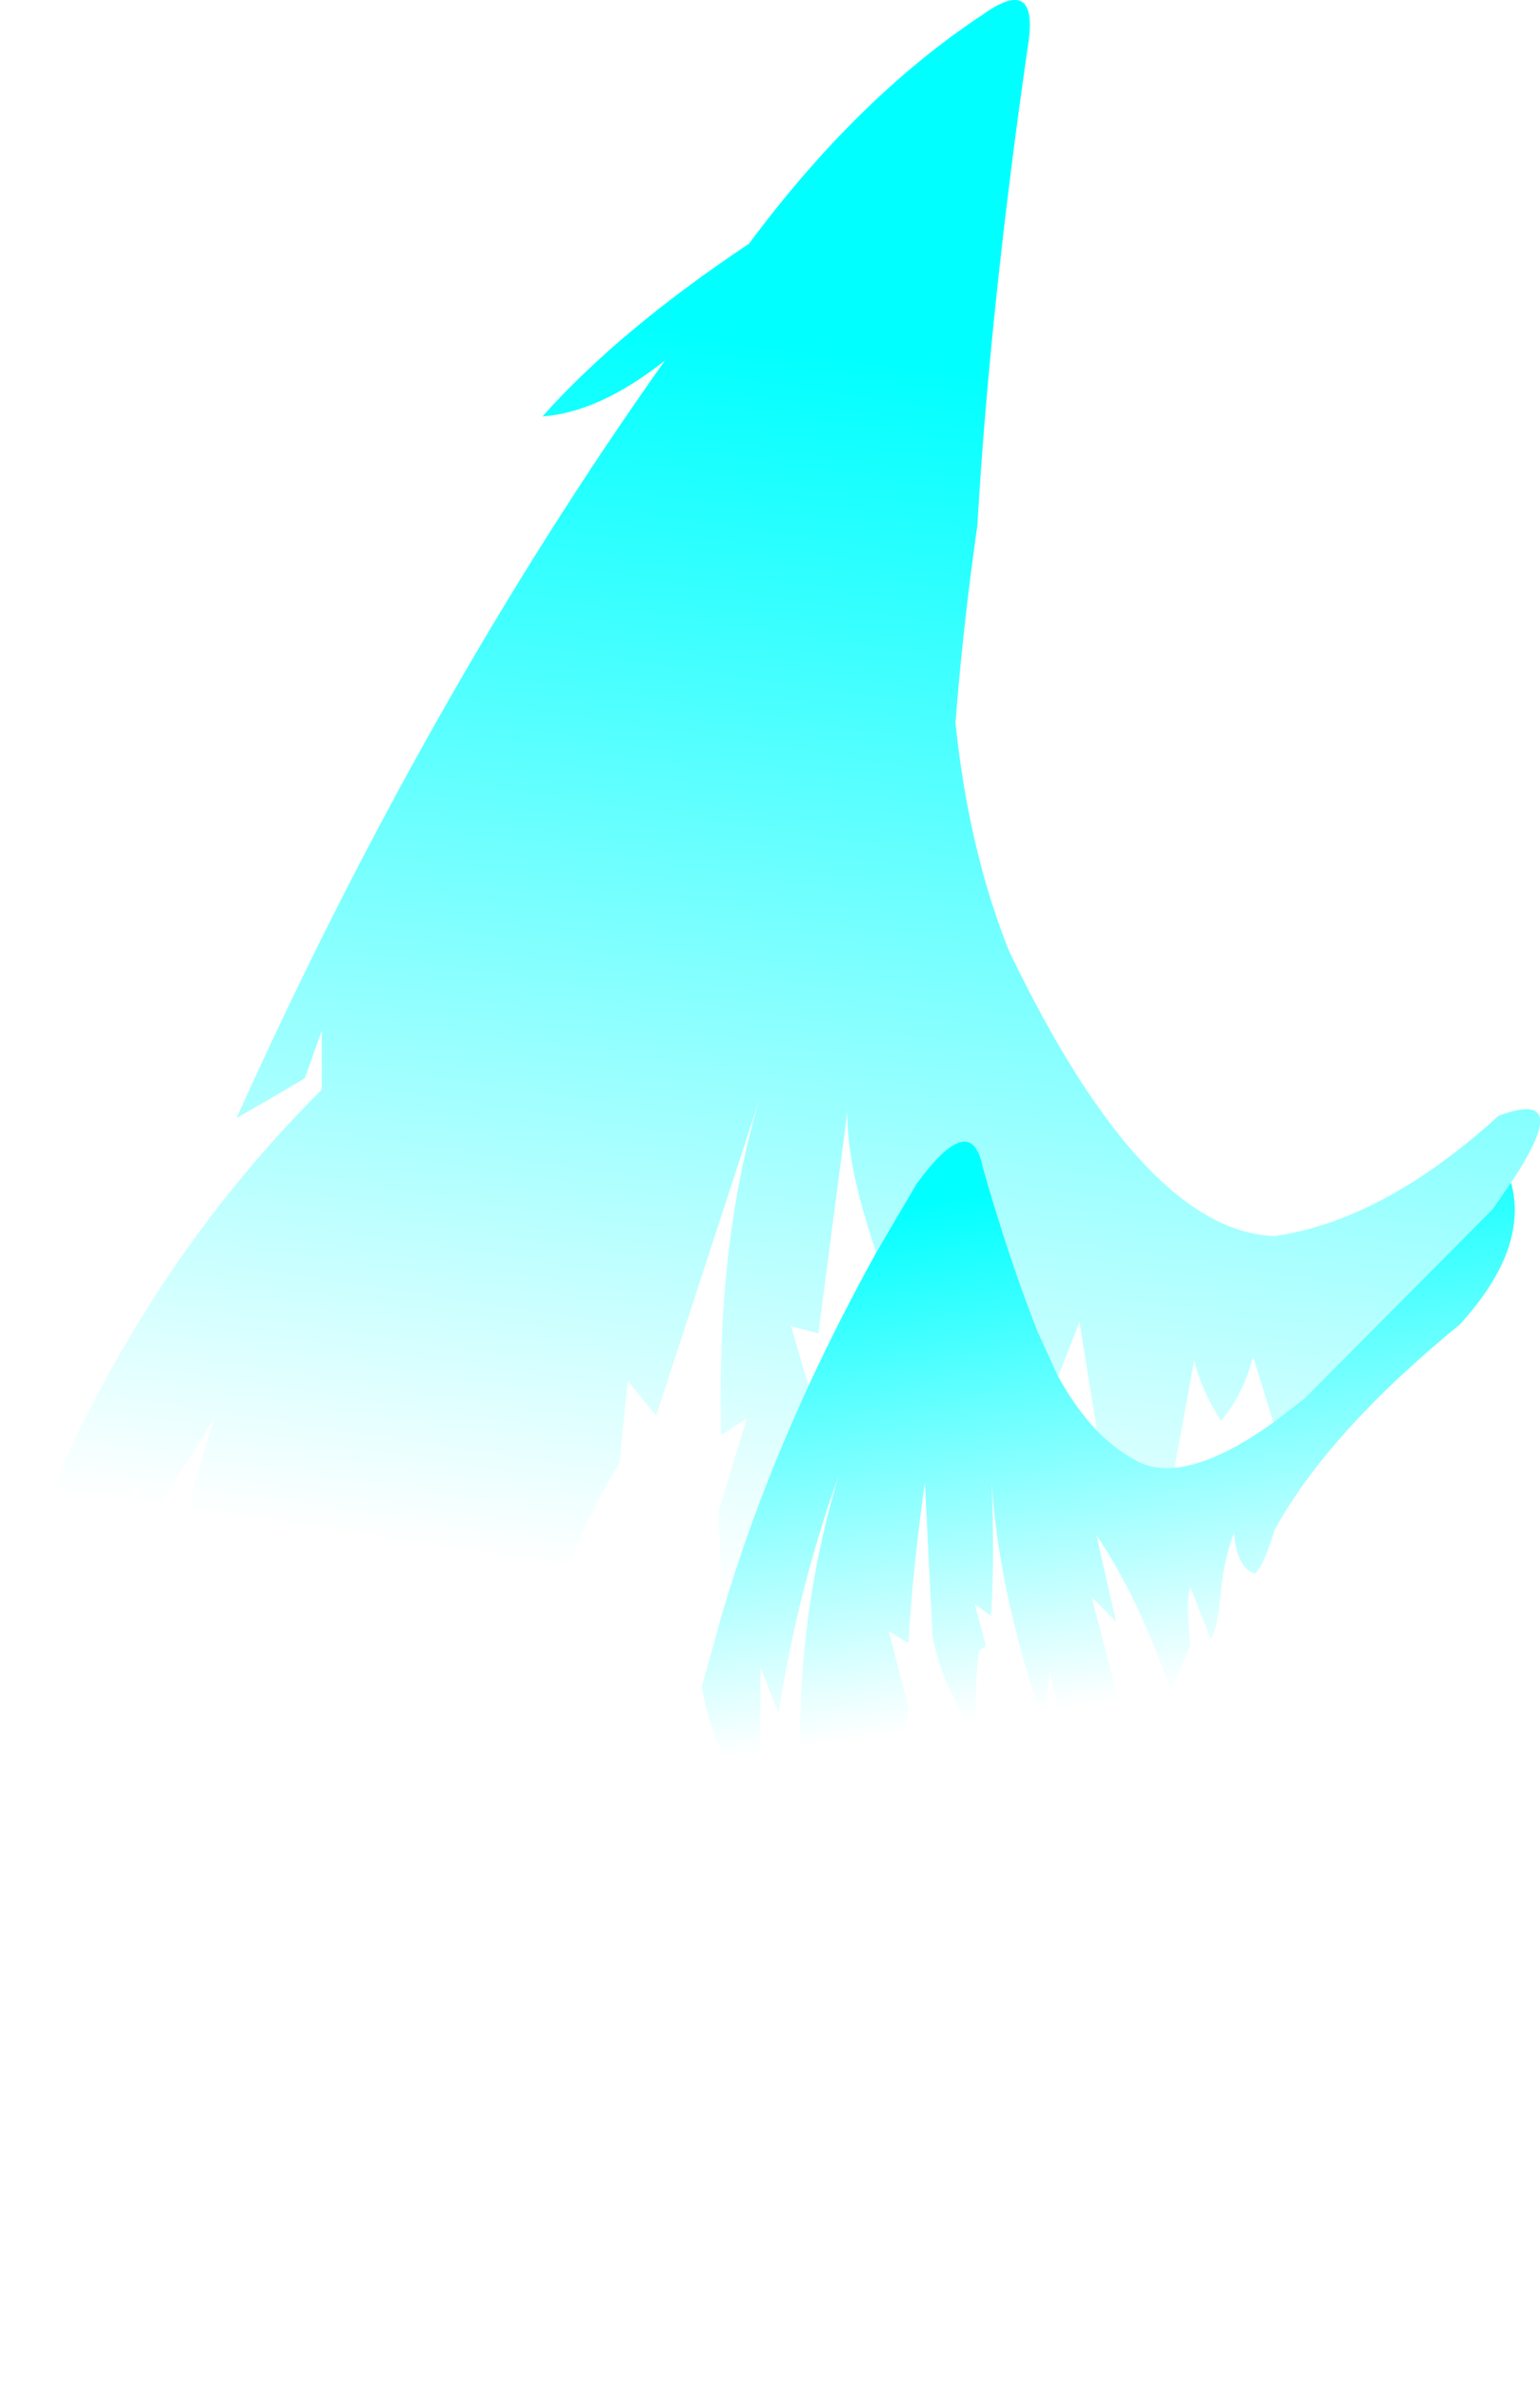 <?xml version="1.0" encoding="UTF-8" standalone="no"?>
<svg xmlns:xlink="http://www.w3.org/1999/xlink" height="217.85px" width="140.95px" xmlns="http://www.w3.org/2000/svg">
  <g transform="matrix(1.0, 0.0, 0.0, 1.0, 70.5, 108.9)">
    <path d="M-4.35 38.55 L-4.75 29.4 -2.15 20.9 -4.5 22.4 Q-4.95 4.75 -0.95 -8.45 L-10.45 20.65 -13.05 17.45 -13.8 25.0 Q-18.75 32.85 -19.85 40.6 -18.2 53.15 -13.15 60.3 L-13.05 66.4 -16.55 62.9 -14.25 68.3 -13.35 85.6 Q-21.85 71.35 -24.4 47.3 L-23.55 76.9 -26.75 75.85 -17.9 93.05 -20.05 108.95 -34.05 94.5 -32.75 86.65 -35.05 88.5 Q-40.95 72.4 -39.0 47.65 -42.75 62.0 -44.4 78.9 L-47.45 73.55 -44.65 86.5 -45.95 99.2 Q-64.65 64.5 -50.8 20.55 L-51.85 22.5 -59.1 33.65 -57.5 26.3 -60.0 30.85 -63.15 32.0 -70.5 40.05 Q-61.05 10.7 -41.05 -9.2 L-41.05 -14.6 -42.6 -10.25 Q-45.7 -8.4 -48.85 -6.6 -31.55 -45.05 -9.65 -75.9 -15.7 -71.15 -20.85 -70.8 -13.8 -78.7 -1.95 -86.6 8.05 -100.05 19.5 -107.6 24.7 -111.3 23.55 -104.5 20.1 -80.55 18.95 -60.8 17.6 -51.3 16.95 -42.75 18.15 -31.15 21.85 -21.9 34.15 3.75 46.15 4.2 56.15 2.75 66.65 -6.8 73.65 -9.45 67.8 -0.7 L66.1 1.75 48.9 19.05 46.05 21.25 44.2 15.25 Q43.2 18.85 41.25 21.1 39.45 18.3 38.8 15.55 L37.0 25.4 Q34.85 25.6 33.25 24.6 31.45 23.6 29.9 22.0 L28.3 12.05 26.35 17.05 24.45 12.9 Q21.8 6.15 19.45 -2.1 18.4 -7.45 13.4 -0.6 L9.7 5.7 Q7.0 -2.15 7.05 -7.15 L4.4 13.1 1.9 12.45 3.5 17.9 Q-1.3 28.3 -4.35 38.55" fill="url(#gradient0)" fill-rule="evenodd" stroke="none"/>
    <path d="M-4.35 38.55 Q-1.3 28.3 3.5 17.9 6.3 11.85 9.7 5.7 L13.4 -0.6 Q18.4 -7.45 19.45 -2.1 21.8 6.15 24.45 12.9 L26.35 17.05 Q27.95 19.95 29.9 22.0 31.45 23.6 33.25 24.6 34.85 25.6 37.0 25.4 40.75 25.05 46.05 21.25 L48.9 19.05 66.1 1.75 67.8 -0.7 Q69.45 5.3 63.15 12.25 51.05 22.15 46.15 31.1 45.2 34.3 44.35 35.1 42.7 34.55 42.45 31.35 41.5 33.75 41.2 37.1 40.9 40.5 40.3 41.05 L38.45 36.3 Q38.0 37.5 38.45 41.65 L36.65 45.8 Q33.7 37.25 29.85 31.55 L31.65 39.5 29.4 37.2 32.35 48.45 Q30.2 53.45 30.4 56.65 26.8 50.05 25.55 44.0 L25.1 48.95 Q20.95 37.2 20.25 26.65 20.55 33.85 20.2 38.95 L18.7 37.85 19.75 41.7 19.1 42.15 Q18.5 47.3 19.1 50.25 15.75 45.55 14.85 40.8 L14.15 26.7 Q13.0 35.0 12.65 41.45 L10.85 40.35 12.65 47.3 Q11.15 63.8 12.65 75.55 8.15 70.1 5.9 64.55 L5.9 60.55 3.85 63.65 Q0.75 44.6 6.25 26.15 2.5 36.6 0.75 47.9 L-0.9 43.6 -0.9 57.25 Q-5.45 51.3 -6.25 45.35 L-4.35 38.55" fill="url(#gradient1)" fill-rule="evenodd" stroke="none"/>
  </g>
  <defs>
    <linearGradient gradientTransform="matrix(-0.011, 0.069, -0.08, -0.012, 5.65, -19.4)" gradientUnits="userSpaceOnUse" id="gradient0" spreadMethod="pad" x1="-819.2" x2="819.2">
      <stop offset="0.0" stop-color="#00ffff"/>
      <stop offset="1.0" stop-color="#00ffff" stop-opacity="0.0"/>
    </linearGradient>
    <linearGradient gradientTransform="matrix(0.004, 0.029, -0.048, 0.007, 30.9, 22.65)" gradientUnits="userSpaceOnUse" id="gradient1" spreadMethod="pad" x1="-819.2" x2="819.2">
      <stop offset="0.0" stop-color="#00ffff"/>
      <stop offset="1.0" stop-color="#00ffff" stop-opacity="0.0"/>
    </linearGradient>
  </defs>
</svg>
